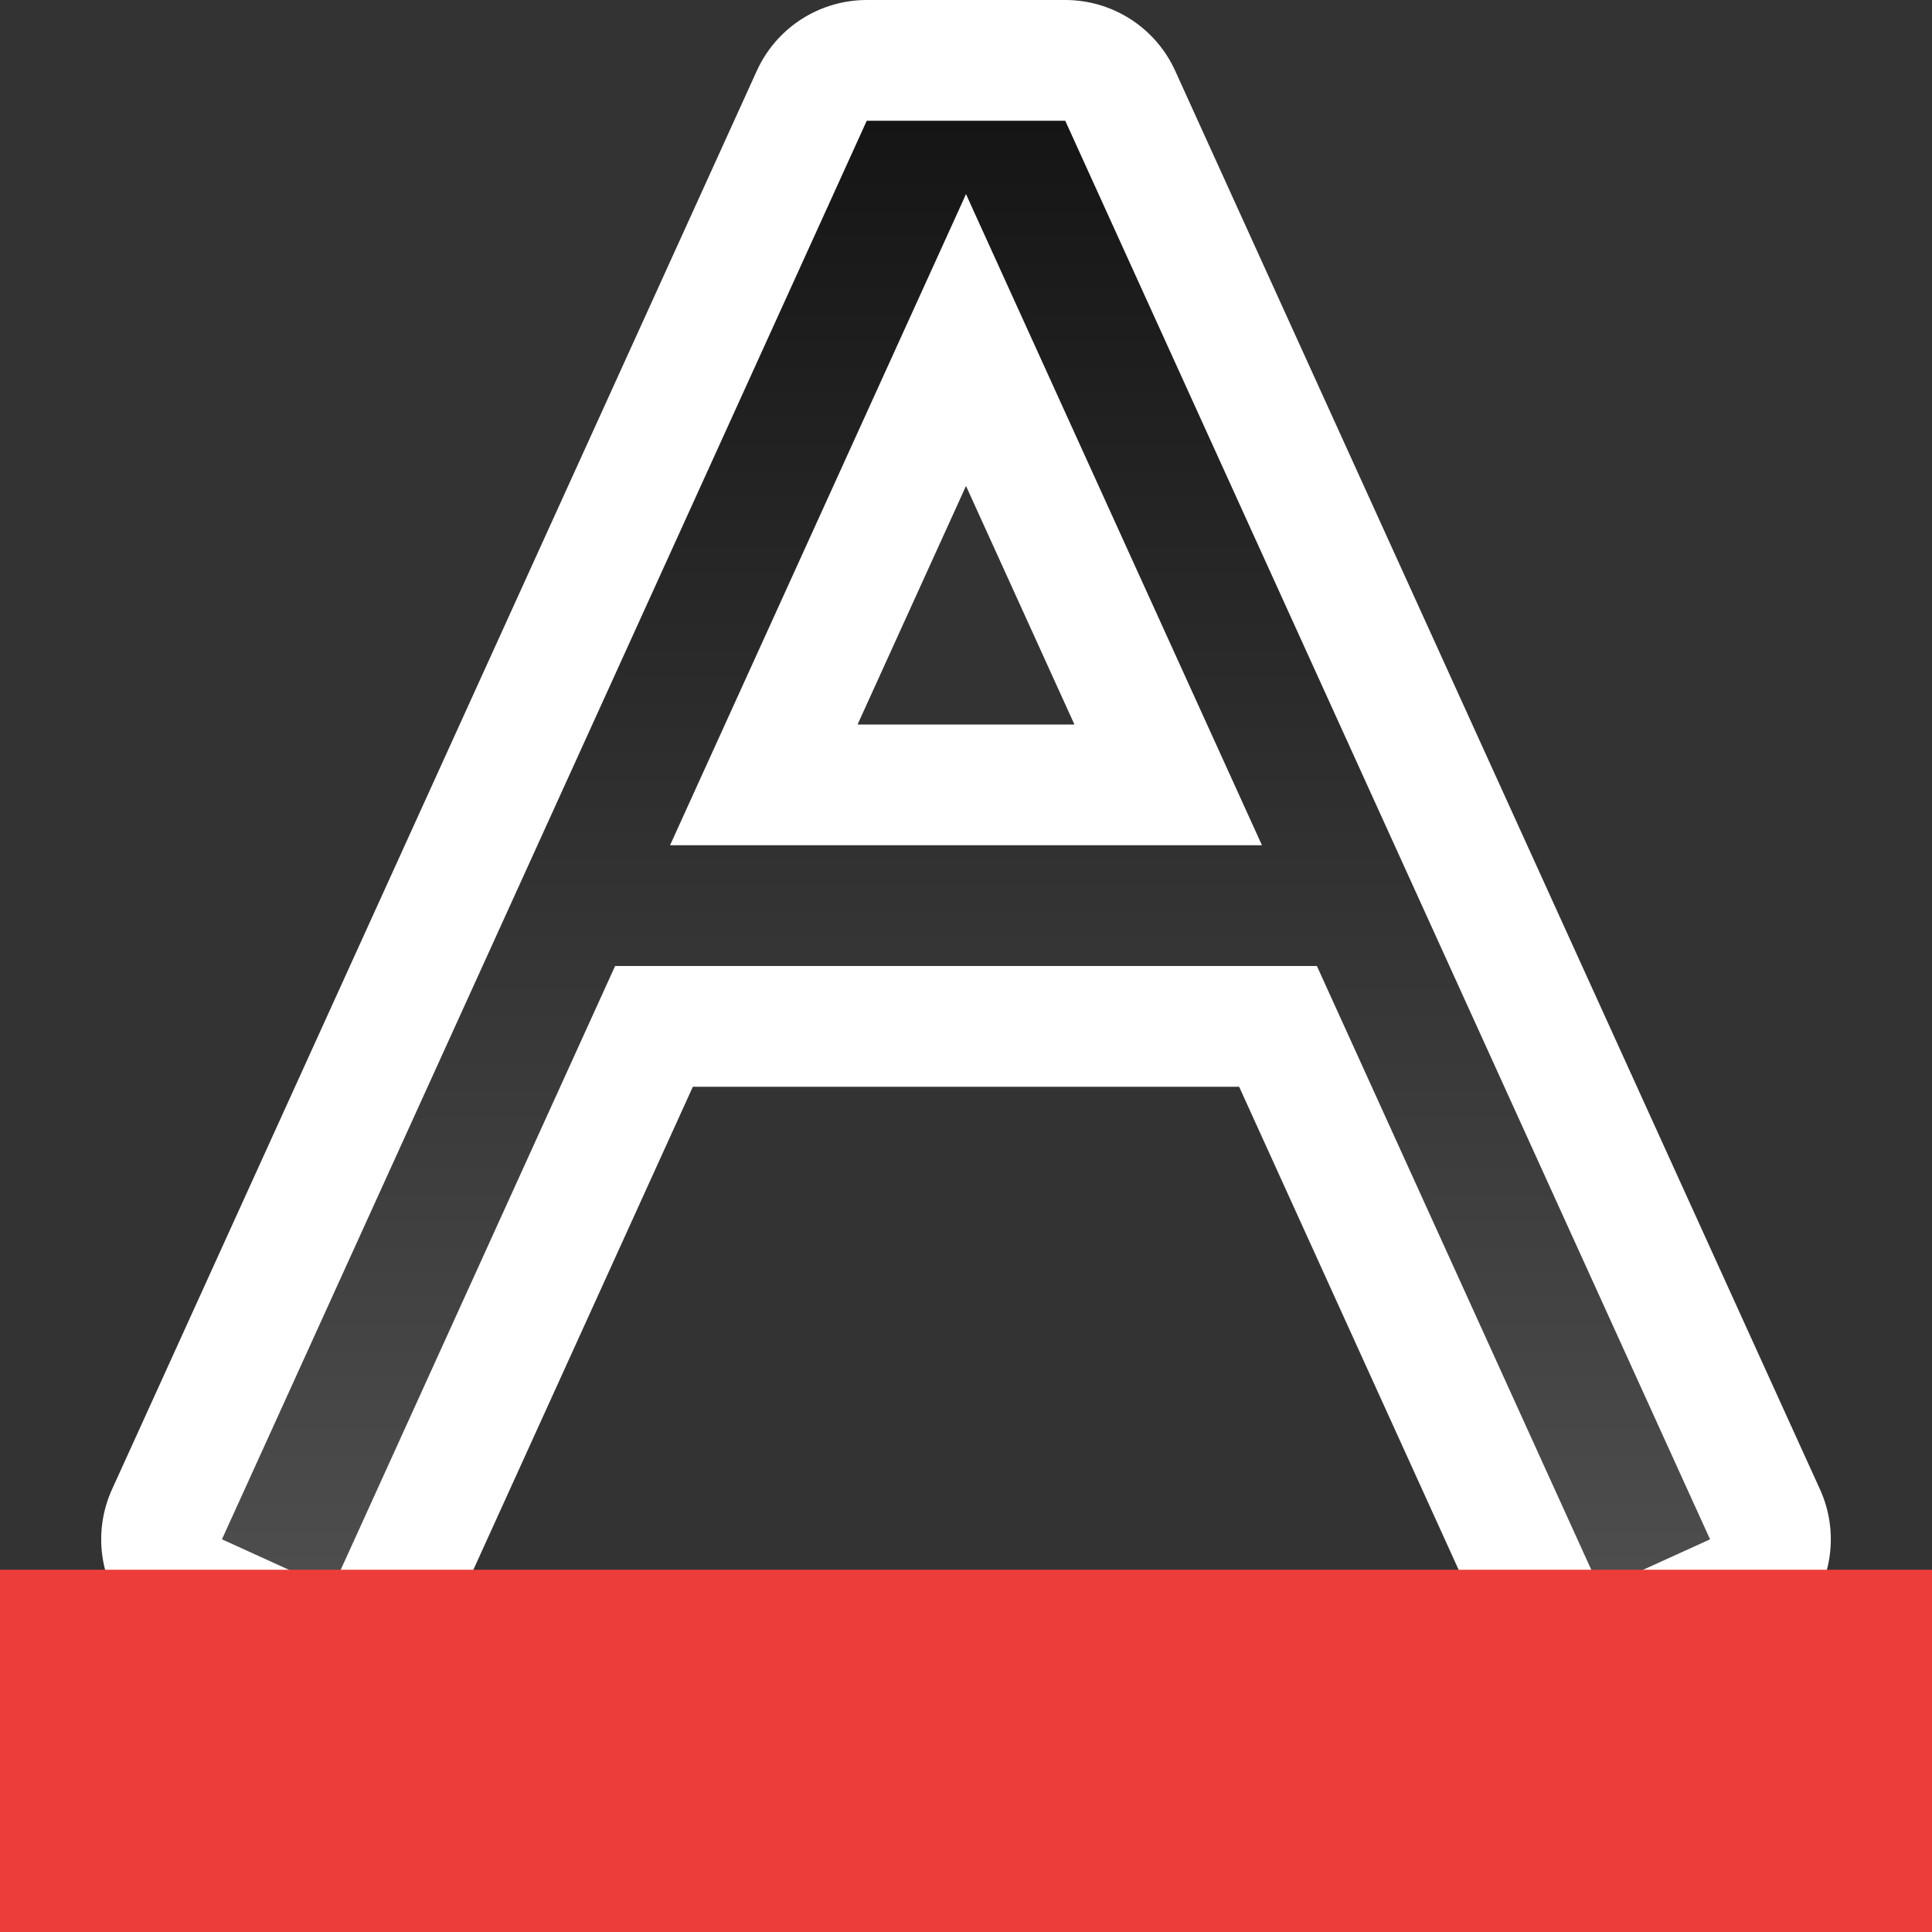 <?xml version="1.0" encoding="UTF-8" standalone="no"?>
<svg
   xmlns:dc="http://purl.org/dc/elements/1.1/"
   xmlns:cc="http://creativecommons.org/ns#"
   xmlns:rdf="http://www.w3.org/1999/02/22-rdf-syntax-ns#"
   xmlns:svg="http://www.w3.org/2000/svg"
   xmlns="http://www.w3.org/2000/svg"
   xmlns:xlink="http://www.w3.org/1999/xlink"
   xmlns:sodipodi="http://sodipodi.sourceforge.net/DTD/sodipodi-0.dtd"
   xmlns:inkscape="http://www.inkscape.org/namespaces/inkscape"
   viewBox="0 0 16 16"
   version="1.1"
   id="svg4"
   sodipodi:docname="sc_color.svg"
   inkscape:export-filename="/home/jupiter007/Libreoffice yaru theme fullcolor/build/cmd/sc_color.png"
   inkscape:export-xdpi="95"
   inkscape:export-ydpi="95"
   inkscape:version="1.0.1 (3bc2e813f5, 2020-09-07)"><rect x="0" y="0" width="16" height="16" fill="#333333" stroke="none"/>
<defs
   id="defs8">
  <linearGradient
     inkscape:collect="always"
     xlink:href="#linearGradient861"
     id="linearGradient896"
     x1="8"
     y1="2"
     x2="8"
     y2="14"
     gradientUnits="userSpaceOnUse"
     gradientTransform="translate(2.4969662e-8,-1)" />
  <linearGradient
     inkscape:collect="always"
     id="linearGradient861">
    <stop
       style="stop-color:#151515;stop-opacity:1"
       offset="0"
       id="stop857" />
    <stop
       style="stop-color:#4d4d4d;stop-opacity:1"
       offset="1"
       id="stop859" />
  </linearGradient>
</defs>
<sodipodi:namedview
   pagecolor="#808080"
   bordercolor="#666666"
   borderopacity="1"
   objecttolerance="10"
   gridtolerance="10"
   guidetolerance="10"
   inkscape:pageopacity="0"
   inkscape:pageshadow="2"
   inkscape:window-width="1920"
   inkscape:window-height="1043"
   id="namedview6"
   showgrid="true"
   inkscape:zoom="41.7193"
   inkscape:cx="3.9840887"
   inkscape:cy="7.1769223"
   inkscape:window-x="1920"
   inkscape:window-y="0"
   inkscape:window-maximized="1"
   inkscape:current-layer="svg4"
   inkscape:document-rotation="0">
  <inkscape:grid
     type="xygrid"
     id="grid895" />
</sodipodi:namedview>




/&gt;<path
   id="path898"
   style="color:#000000;font-style:normal;font-variant:normal;font-weight:normal;font-stretch:normal;font-size:medium;line-height:normal;font-family:sans-serif;font-variant-ligatures:normal;font-variant-position:normal;font-variant-caps:normal;font-variant-numeric:normal;font-variant-alternates:normal;font-variant-east-asian:normal;font-feature-settings:normal;font-variation-settings:normal;text-indent:0;text-align:start;text-decoration:none;text-decoration-line:none;text-decoration-style:solid;text-decoration-color:#000000;letter-spacing:normal;word-spacing:normal;text-transform:none;writing-mode:lr-tb;direction:ltr;text-orientation:mixed;dominant-baseline:auto;baseline-shift:baseline;text-anchor:start;white-space:normal;shape-padding:0;shape-margin:0;inline-size:0;clip-rule:nonzero;display:inline;overflow:visible;visibility:visible;opacity:1;isolation:auto;mix-blend-mode:normal;color-interpolation:sRGB;color-interpolation-filters:linearRGB;solid-color:#000000;solid-opacity:1;vector-effect:none;fill:#ffffff;fill-opacity:1;fill-rule:nonzero;stroke:#ffffff;stroke-width:2;stroke-linecap:square;stroke-linejoin:round;stroke-miterlimit:4;stroke-dasharray:none;stroke-dashoffset:0;stroke-opacity:1;color-rendering:auto;image-rendering:auto;shape-rendering:auto;text-rendering:auto;enable-background:accumulate;stop-color:#000000;stop-opacity:1"
   d="m 7.178,1 -0.133,0.293 -5,11 -0.207,0.455 0.91,0.414 0.207,-0.455 2.139,-4.707 H 10.906 l 2.139,4.707 0.207,0.455 0.91,-0.414 L 13.955,12.293 8.955,1.293 8.822,1 Z m 0.822,0.607 0.045,0.1 2.406,5.293 H 5.549 l 2.406,-5.293 z"
   sodipodi:nodetypes="ccccccccccccccccccccc" />
<path
   id="path875"
   style="color:#000000;font-style:normal;font-variant:normal;font-weight:normal;font-stretch:normal;font-size:medium;line-height:normal;font-family:sans-serif;font-variant-ligatures:normal;font-variant-position:normal;font-variant-caps:normal;font-variant-numeric:normal;font-variant-alternates:normal;font-variant-east-asian:normal;font-feature-settings:normal;font-variation-settings:normal;text-indent:0;text-align:start;text-decoration:none;text-decoration-line:none;text-decoration-style:solid;text-decoration-color:#000000;letter-spacing:normal;word-spacing:normal;text-transform:none;writing-mode:lr-tb;direction:ltr;text-orientation:mixed;dominant-baseline:auto;baseline-shift:baseline;text-anchor:start;white-space:normal;shape-padding:0;shape-margin:0;inline-size:0;clip-rule:nonzero;display:inline;overflow:visible;visibility:visible;opacity:1;isolation:auto;mix-blend-mode:normal;color-interpolation:sRGB;color-interpolation-filters:linearRGB;solid-color:#000000;solid-opacity:1;vector-effect:none;fill:url(#linearGradient896);fill-opacity:1;fill-rule:nonzero;stroke:none;stroke-width:1px;stroke-linecap:square;stroke-linejoin:miter;stroke-miterlimit:4;stroke-dasharray:none;stroke-dashoffset:0;stroke-opacity:1;color-rendering:auto;image-rendering:auto;shape-rendering:auto;text-rendering:auto;enable-background:accumulate;stop-color:#000000;stop-opacity:1"
   d="m 7.178,1 -0.133,0.293 -5,11 -0.207,0.455 0.91,0.414 0.207,-0.455 2.139,-4.707 H 10.906 l 2.139,4.707 0.207,0.455 0.91,-0.414 L 13.955,12.293 8.955,1.293 8.822,1 Z m 0.822,0.607 0.045,0.1 2.406,5.293 H 5.549 l 2.406,-5.293 z"
   sodipodi:nodetypes="ccccccccccccccccccccc" />
<path
   d="m 0,13 h 16 v 3 H 0 Z"
   fill="#ed3d3b"
   id="path4" />
</svg>
